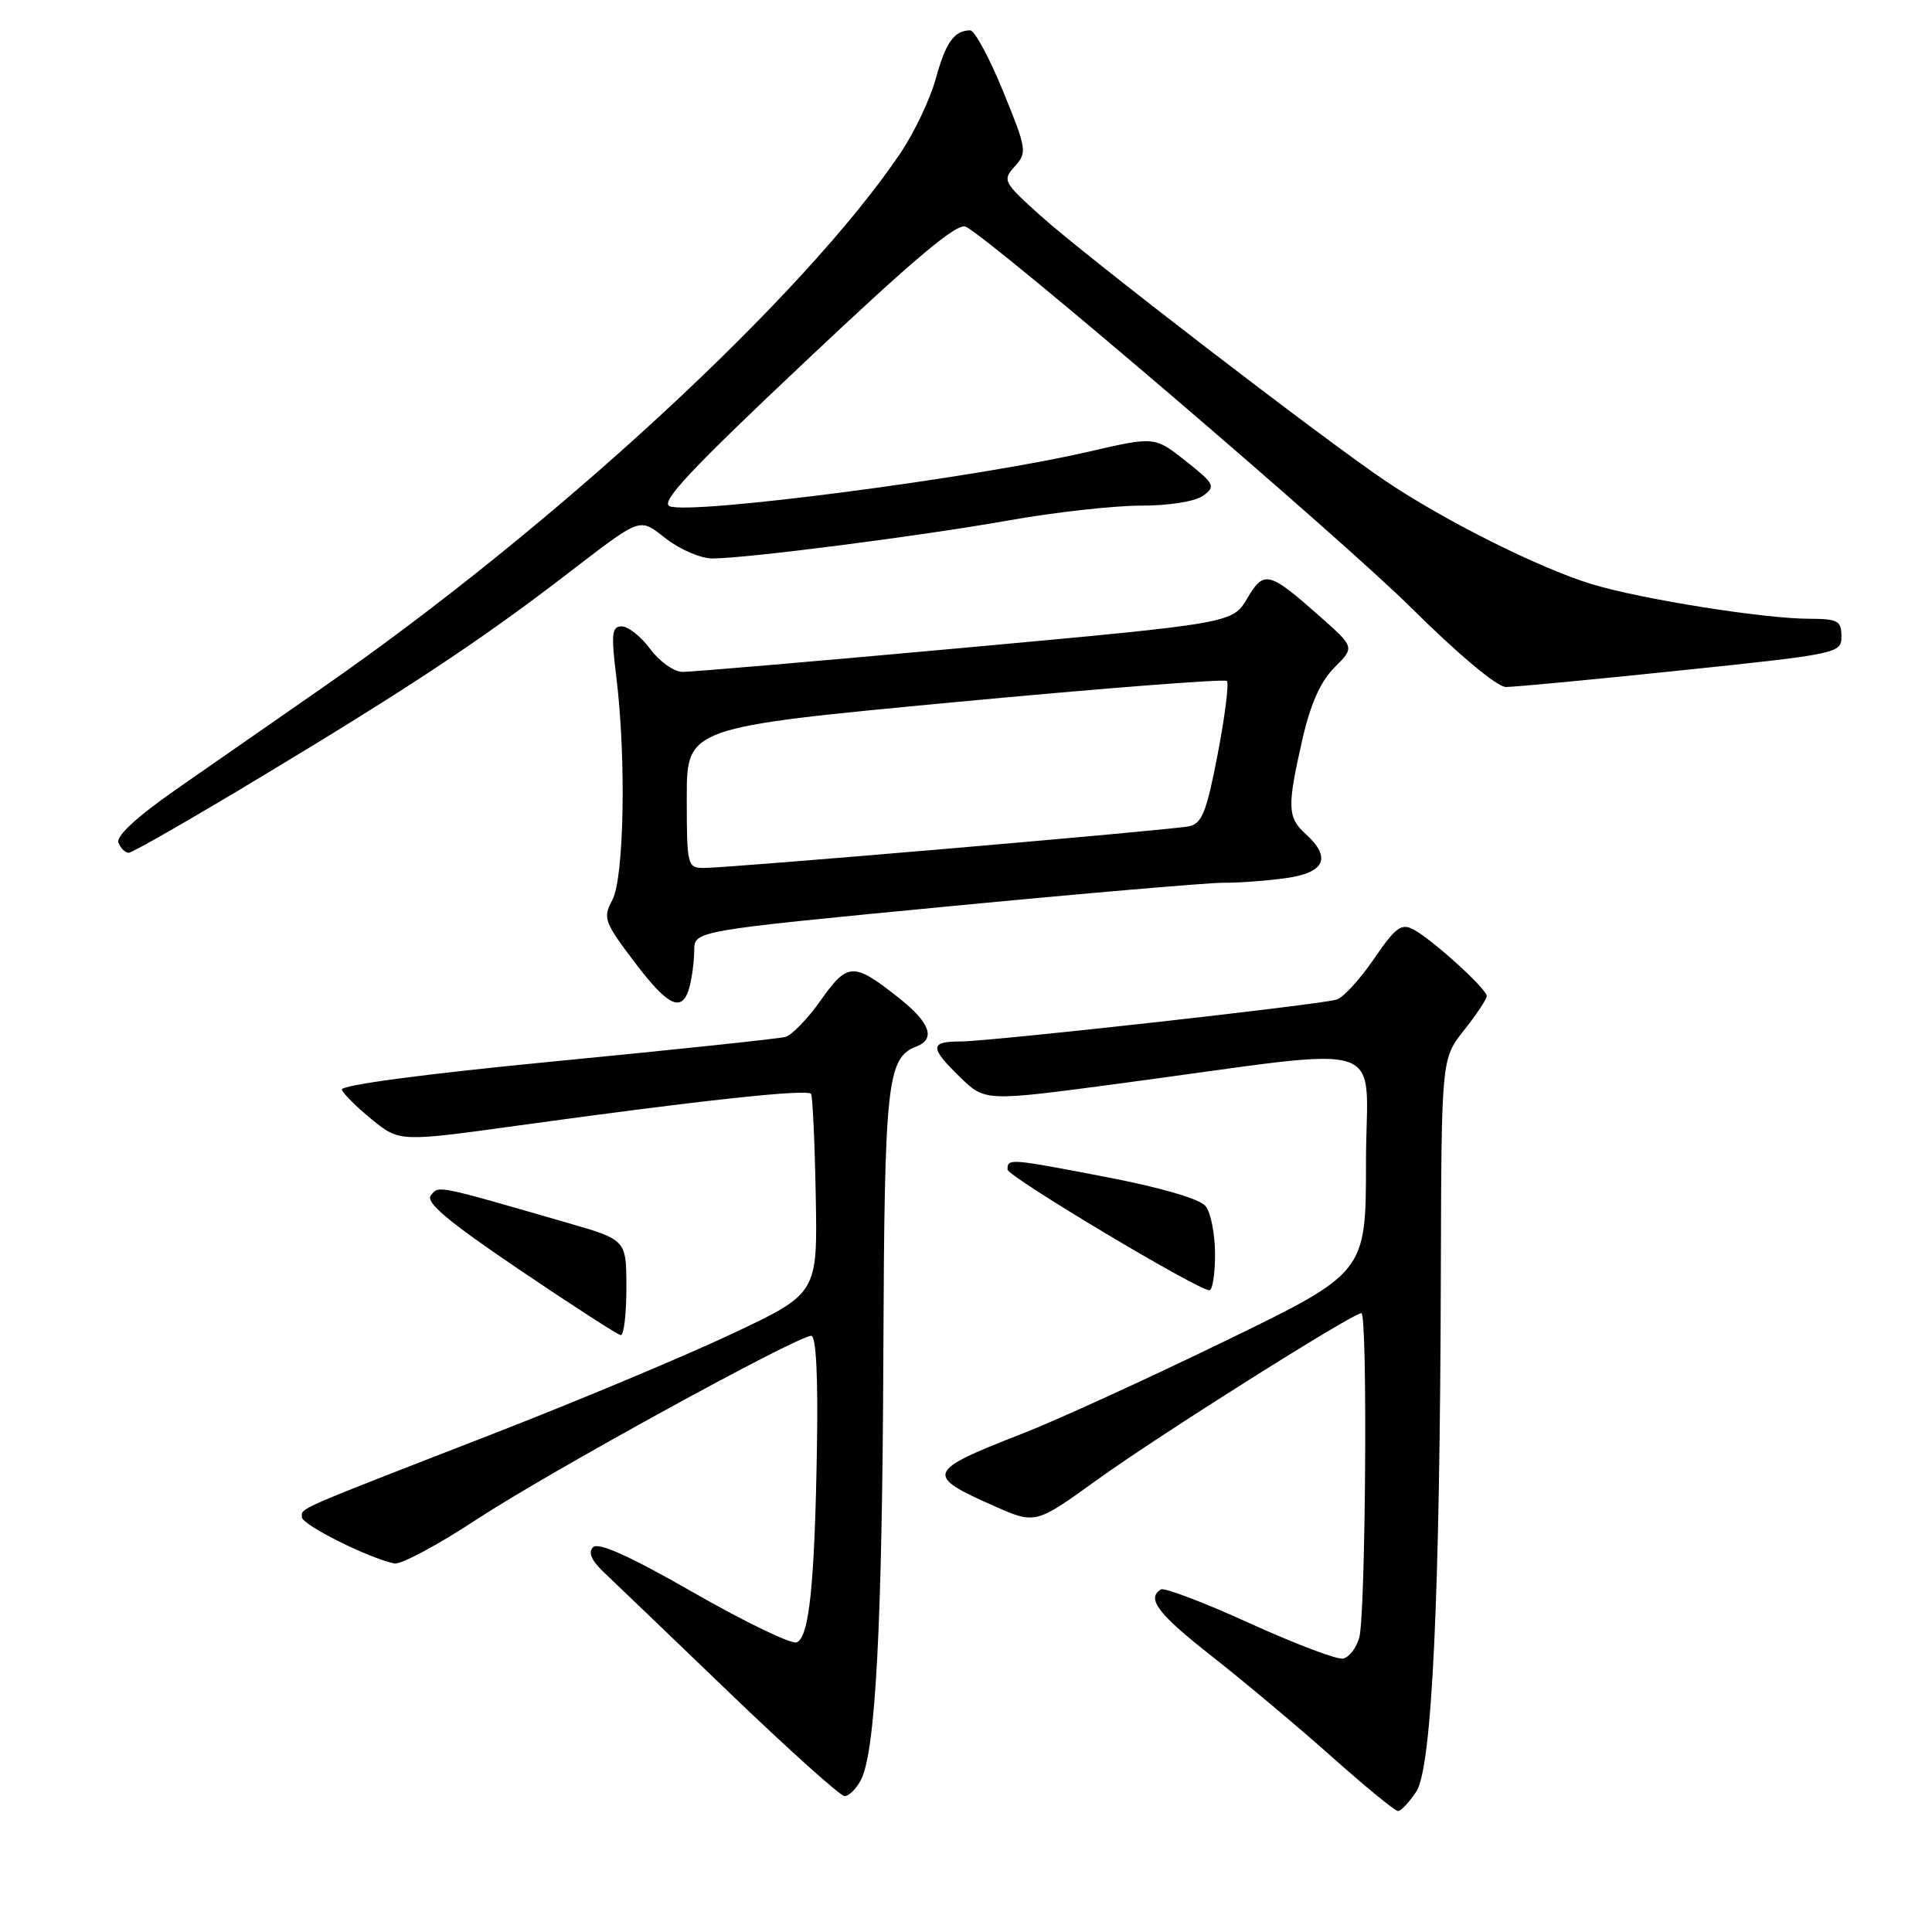 <?xml version="1.0" encoding="UTF-8" standalone="no"?>
<!DOCTYPE svg PUBLIC "-//W3C//DTD SVG 1.1//EN" "http://www.w3.org/Graphics/SVG/1.1/DTD/svg11.dtd" >
<svg xmlns="http://www.w3.org/2000/svg" xmlns:xlink="http://www.w3.org/1999/xlink" version="1.1" viewBox="0 0 256 256">
 <g >
 <path fill="currentColor"
d=" M 187.67 237.39 C 189.75 234.21 190.81 211.77 190.92 168.39 C 191.00 140.28 191.00 140.28 194.00 136.50 C 195.65 134.42 197.00 132.39 197.00 131.98 C 197.00 131.04 189.81 124.50 187.29 123.16 C 185.69 122.30 184.91 122.88 182.06 127.05 C 180.22 129.75 177.99 132.18 177.11 132.45 C 174.86 133.14 131.21 138.00 127.25 138.00 C 123.17 138.00 123.17 138.81 127.27 142.78 C 130.54 145.95 130.54 145.95 148.52 143.55 C 185.19 138.66 181.00 137.31 181.00 153.99 C 181.00 168.63 181.00 168.63 162.25 177.73 C 151.94 182.74 139.90 188.24 135.50 189.95 C 122.70 194.93 122.49 195.47 131.69 199.54 C 137.20 201.98 137.20 201.98 145.35 196.10 C 153.42 190.27 179.23 174.00 180.39 174.00 C 181.23 174.00 180.96 213.91 180.11 216.99 C 179.72 218.37 178.76 219.62 177.95 219.77 C 177.15 219.93 171.58 217.81 165.57 215.08 C 159.56 212.34 154.28 210.33 153.82 210.61 C 151.87 211.81 153.46 213.89 160.63 219.50 C 164.82 222.79 171.91 228.73 176.38 232.71 C 180.85 236.69 184.83 239.96 185.23 239.97 C 185.63 239.99 186.72 238.82 187.67 237.39 Z  M 114.06 235.88 C 116.01 232.24 116.91 215.27 117.05 179.27 C 117.20 143.26 117.53 140.16 121.46 138.65 C 123.99 137.68 123.23 135.51 119.25 132.35 C 113.11 127.46 112.33 127.48 108.78 132.51 C 107.05 134.97 104.92 137.17 104.06 137.40 C 103.20 137.63 89.55 139.08 73.73 140.61 C 56.28 142.30 45.09 143.78 45.30 144.39 C 45.48 144.93 47.28 146.72 49.29 148.35 C 52.95 151.31 52.95 151.31 68.73 149.13 C 92.78 145.80 107.04 144.26 107.47 144.95 C 107.68 145.29 107.96 151.38 108.09 158.48 C 108.33 171.40 108.33 171.40 96.92 176.77 C 90.64 179.73 76.28 185.74 65.00 190.12 C 38.80 200.30 40.00 199.77 40.00 201.03 C 40.00 202.04 48.78 206.44 52.25 207.17 C 53.10 207.35 58.00 204.73 63.15 201.34 C 72.51 195.18 105.62 177.01 107.50 177.00 C 108.13 177.00 108.41 182.41 108.25 191.75 C 107.95 210.00 107.22 216.98 105.56 217.62 C 104.85 217.89 98.72 214.93 91.94 211.05 C 83.55 206.24 79.29 204.31 78.59 205.01 C 77.90 205.70 78.36 206.77 80.04 208.36 C 81.39 209.64 88.89 216.83 96.70 224.34 C 104.52 231.85 111.36 238.00 111.92 238.00 C 112.47 238.00 113.44 237.05 114.06 235.88 Z  M 83.00 170.65 C 83.00 164.29 83.00 164.29 75.25 162.05 C 57.64 156.96 58.19 157.07 57.10 158.38 C 56.33 159.30 59.29 161.79 68.79 168.22 C 75.78 172.95 81.84 176.86 82.25 176.91 C 82.66 176.96 83.00 174.14 83.00 170.65 Z  M 161.00 166.19 C 161.00 163.55 160.44 160.68 159.75 159.82 C 158.98 158.86 153.88 157.37 146.50 155.95 C 133.72 153.49 133.50 153.48 133.50 154.97 C 133.50 155.88 158.62 170.91 160.25 170.97 C 160.66 170.99 161.00 168.84 161.00 166.19 Z  M 91.37 130.75 C 91.70 129.51 91.98 127.34 91.99 125.92 C 92.00 123.34 92.00 123.34 125.25 120.14 C 143.54 118.38 160.12 116.96 162.11 116.97 C 164.10 116.99 167.81 116.71 170.36 116.36 C 175.57 115.65 176.47 113.64 173.00 110.50 C 170.59 108.32 170.54 106.91 172.56 98.02 C 173.64 93.29 174.97 90.31 176.81 88.46 C 179.50 85.77 179.50 85.77 175.03 81.80 C 168.11 75.67 167.49 75.51 165.25 79.31 C 163.31 82.58 163.31 82.58 127.91 85.82 C 108.43 87.60 91.57 89.04 90.44 89.03 C 89.30 89.01 87.38 87.65 86.16 86.00 C 84.94 84.35 83.24 83.00 82.39 83.00 C 81.06 83.00 80.96 83.96 81.67 89.75 C 82.99 100.46 82.70 116.33 81.14 119.25 C 79.87 121.62 80.05 122.16 84.01 127.39 C 88.57 133.44 90.42 134.28 91.37 130.75 Z  M 34.39 103.06 C 53.81 91.38 63.56 84.93 74.50 76.55 C 85.33 68.25 84.54 68.54 88.34 71.44 C 90.18 72.85 92.89 74.00 94.37 74.00 C 98.86 74.00 121.83 71.05 133.59 68.97 C 139.69 67.88 147.60 67.00 151.15 67.00 C 154.94 67.00 158.37 66.45 159.43 65.68 C 161.11 64.45 160.94 64.12 157.12 61.09 C 153.00 57.83 153.00 57.83 144.25 59.85 C 129.20 63.33 91.84 68.20 88.76 67.09 C 87.40 66.60 91.38 62.35 106.76 47.85 C 121.41 34.03 126.89 29.44 128.00 30.05 C 132.05 32.26 177.81 71.41 187.02 80.56 C 193.16 86.66 198.36 91.01 199.52 91.03 C 200.61 91.04 211.06 90.05 222.75 88.83 C 243.64 86.65 244.00 86.57 244.00 84.31 C 244.00 82.26 243.52 82.00 239.75 81.99 C 233.82 81.99 217.58 79.41 211.01 77.43 C 204.09 75.35 191.32 68.96 183.50 63.67 C 174.99 57.91 143.90 34.00 137.83 28.54 C 132.93 24.13 132.80 23.88 134.47 22.04 C 136.12 20.21 136.05 19.75 132.90 12.06 C 131.09 7.63 129.13 4.01 128.55 4.02 C 126.43 4.05 125.32 5.61 124.00 10.41 C 123.26 13.11 121.16 17.54 119.33 20.26 C 106.57 39.21 73.52 69.77 42.50 91.28 C 36.45 95.48 27.83 101.47 23.34 104.60 C 18.16 108.21 15.36 110.79 15.69 111.65 C 15.98 112.39 16.59 113.00 17.05 113.00 C 17.51 113.00 25.32 108.53 34.39 103.06 Z  M 91.00 105.69 C 91.00 96.39 91.00 96.39 126.51 93.04 C 146.04 91.20 162.27 89.94 162.57 90.23 C 162.86 90.53 162.32 94.89 161.35 99.92 C 159.88 107.58 159.27 109.13 157.55 109.49 C 155.16 109.99 96.57 115.02 93.25 115.01 C 91.08 115.00 91.00 114.68 91.00 105.69 Z "/>
</g>
</svg>